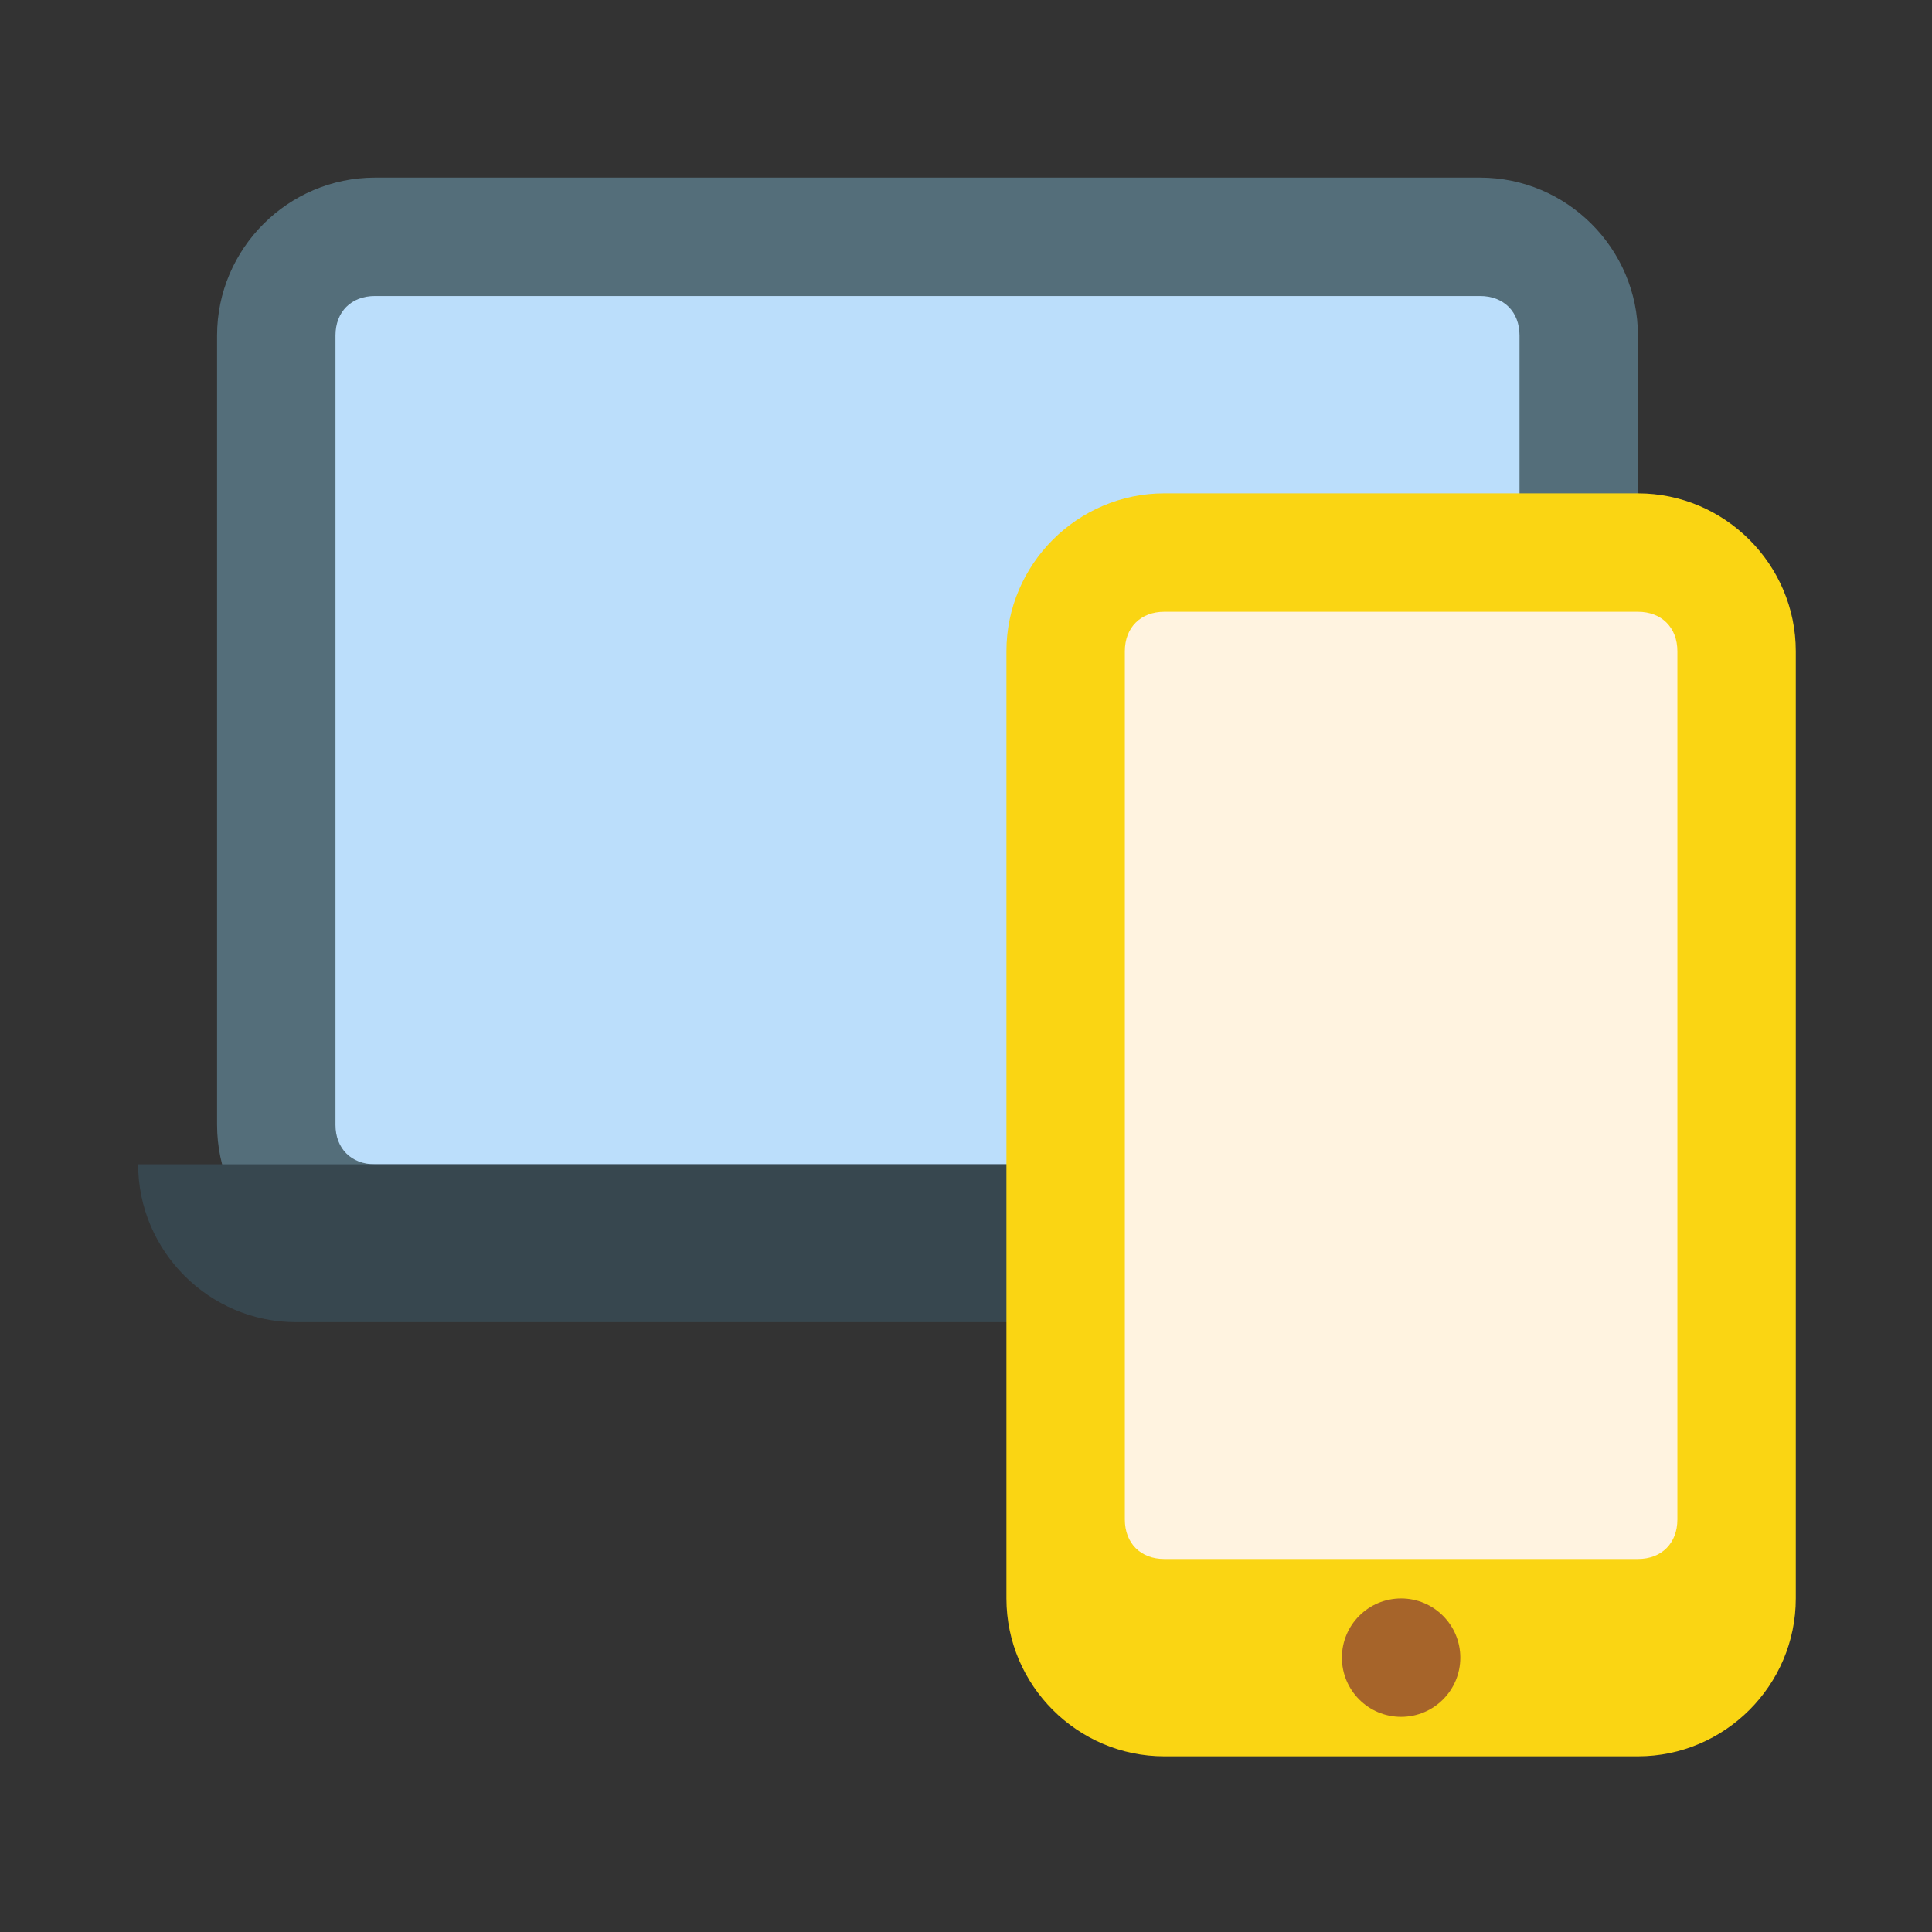 <!DOCTYPE svg PUBLIC "-//W3C//DTD SVG 1.1//EN" "http://www.w3.org/Graphics/SVG/1.1/DTD/svg11.dtd">
<!-- Uploaded to: SVG Repo, www.svgrepo.com, Transformed by: SVG Repo Mixer Tools -->
<svg width="800px" height="800px" viewBox="0 0 14 14" role="img" focusable="false" aria-hidden="true" xmlns="http://www.w3.org/2000/svg" fill="#000000">
<rect x="0" y="0" width="14" height="14" fill="#333333" stroke="none"/>
<g id="SVGRepo_bgCarrier" stroke-width="0"/>
<g id="SVGRepo_tracerCarrier" stroke-linecap="round" stroke-linejoin="round"/>
<g id="SVGRepo_iconCarrier"> <g transform="translate(.429 .143) scale(.286)"> <path fill="#546e7a" d="M4 28V8c0-2.2 1.8-4 4-4h28c2.2 0 4 1.8 4 4v20c0 2.2-1.8 4-4 4H8c-2.2 0-4-1.8-4-4z"/> <path fill="#bbdefb" d="M36 7H8c-.6 0-1 .4-1 1v20c0 .6.4 1 1 1h28c.6 0 1-.4 1-1V8c0-.6-.4-1-1-1z"/> <path fill="#37474f" d="M38 33H6c-2.2 0-4-1.8-4-4h40c0 2.2-1.8 4-4 4z"/> <path fill="#FAD513" d="M24 40V16c0-2.2 1.8-4 4-4h12c2.2 0 4 1.8 4 4v24c0 2.2-1.8 4-4 4H28c-2.2 0-4-1.8-4-4z"/> <path fill="#fff3e0" d="M40 15H28c-.6 0-1 .4-1 1v22c0 .6.4 1 1 1h12c.6 0 1-.4 1-1V16c0-.6-.4-1-1-1z"/> <circle cx="34" cy="41.5" r="1.5" fill="#a6642a"/> </g> </g>
</svg>